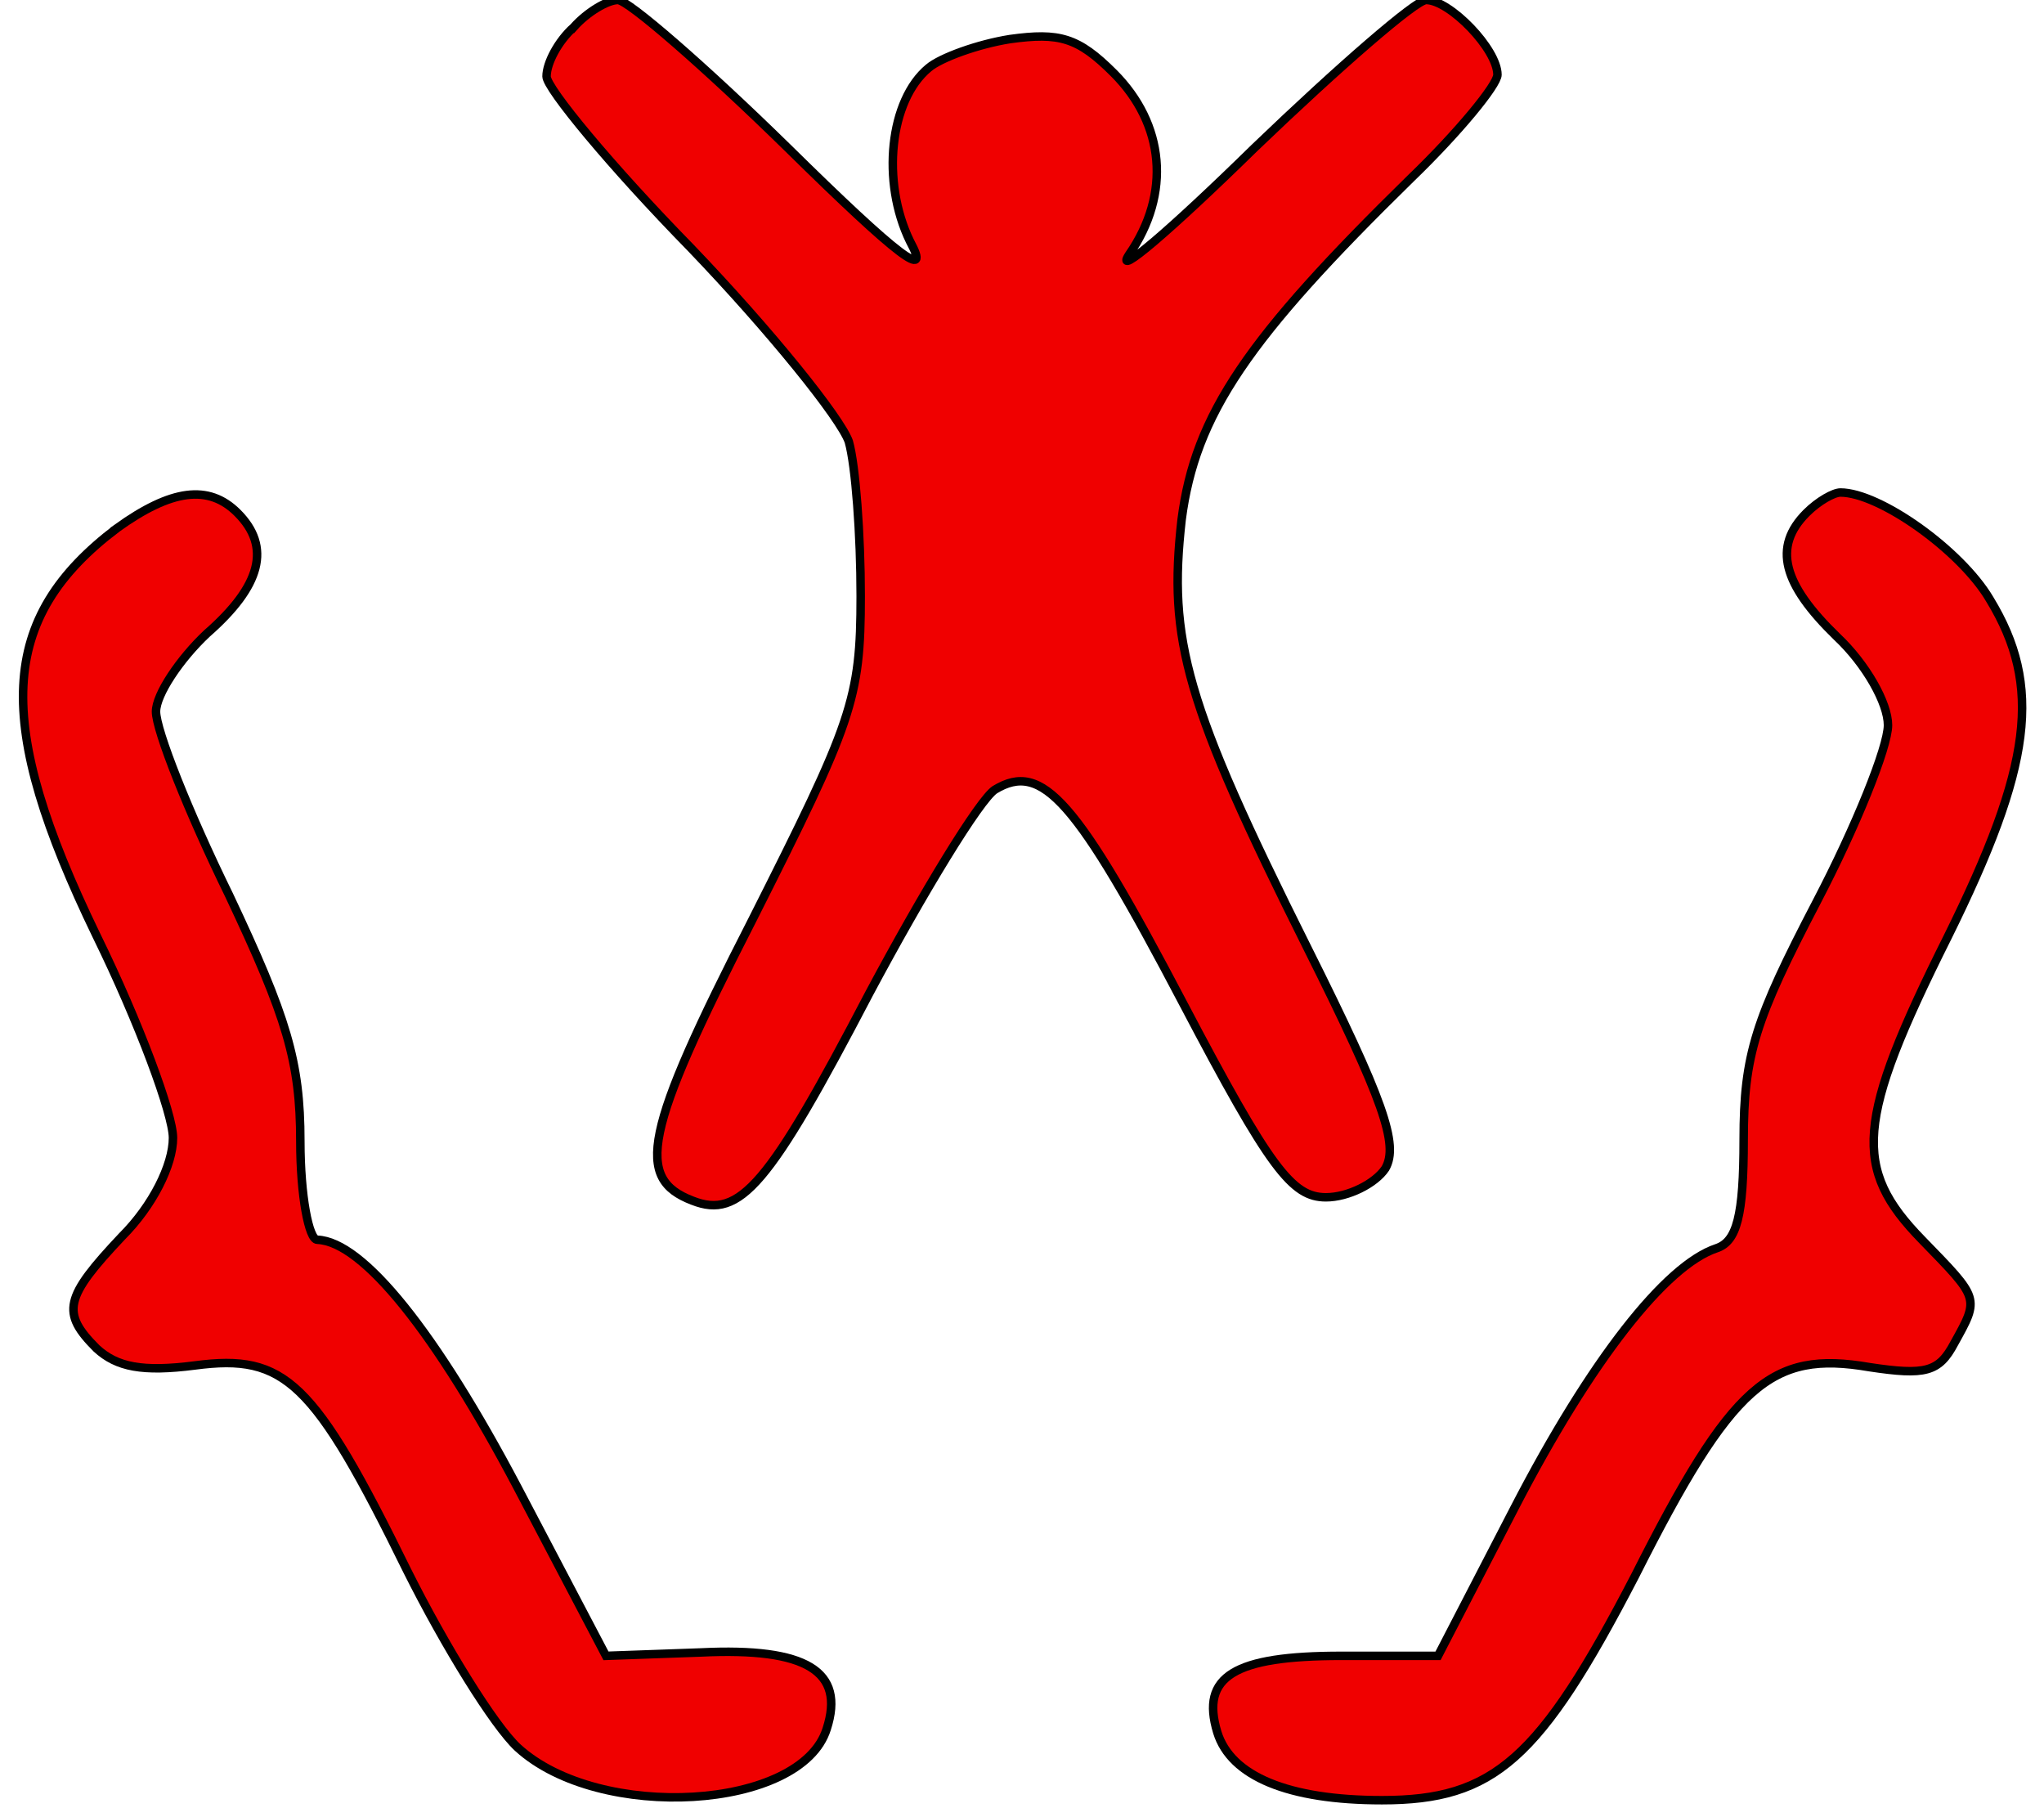 <?xml version="1.0" standalone="no"?>
<!DOCTYPE svg PUBLIC "-//W3C//DTD SVG 20010904//EN"
 "http://www.w3.org/TR/2001/REC-SVG-20010904/DTD/svg10.dtd">
<svg version="1.0" xmlns="http://www.w3.org/2000/svg"
 width="36pt" height="32pt" viewBox="0 0 120 107"
 preserveAspectRatio="xMidYMid meet">

<g transform="translate(0,107) scale(0.1,-0.1)"
 fill="rgb(240,0,0)" stroke="black" stroke-width="5">
<path d="M336 1054 c-9 -8 -16 -21 -16 -29 0 -7 38 -53 85 -101 47 -49 88
-100 93 -114 4 -14 7 -55 7 -91 0 -61 -5 -74 -64 -191 -64 -125 -69 -152 -35
-165 28 -11 45 9 104 122 32 60 65 114 74 120 28 17 48 -6 111 -126 51 -97 64
-114 84 -114 13 0 29 8 35 17 8 14 -1 40 -46 130 -72 144 -82 181 -74 252 8
62 39 107 135 201 28 27 51 55 51 61 0 15 -28 44 -42 44 -6 0 -51 -39 -101
-87 -50 -49 -83 -77 -74 -63 25 36 21 77 -9 107 -21 21 -32 24 -61 20 -19 -3
-41 -11 -48 -17 -23 -19 -28 -67 -11 -102 13 -24 -6 -10 -72 55 -49 48 -94 87
-100 87 -6 0 -18 -7 -26 -16z"/>
<path d="M67 759 c-70 -53 -73 -114 -12 -240 25 -51 45 -105 45 -119 0 -16
-12 -40 -30 -58 -34 -36 -36 -45 -15 -66 12 -11 27 -14 58 -10 53 7 70 -9 125
-121 22 -44 51 -91 65 -104 48 -44 167 -37 182 11 11 34 -12 48 -74 45 l-56
-2 -52 99 c-48 91 -91 145 -118 146 -5 0 -10 26 -10 58 0 47 -8 73 -42 145
-24 49 -43 97 -43 108 0 10 14 31 30 46 32 28 38 51 18 71 -17 17 -39 14 -71
-9z"/>
<path d="M1062 768 c-20 -20 -14 -42 18 -73 17 -16 30 -39 30 -52 0 -13 -19
-60 -42 -104 -36 -69 -43 -90 -43 -140 0 -45 -4 -60 -16 -64 -30 -10 -74 -66
-119 -153 l-45 -87 -57 0 c-63 0 -83 -12 -73 -45 8 -26 42 -40 97 -40 66 0 93
24 149 132 57 113 80 133 138 123 33 -5 41 -3 50 14 15 27 15 26 -19 61 -41
42 -39 70 15 178 50 101 56 148 25 199 -17 29 -65 63 -88 63 -4 0 -13 -5 -20
-12z"/>
</g>
</svg>
